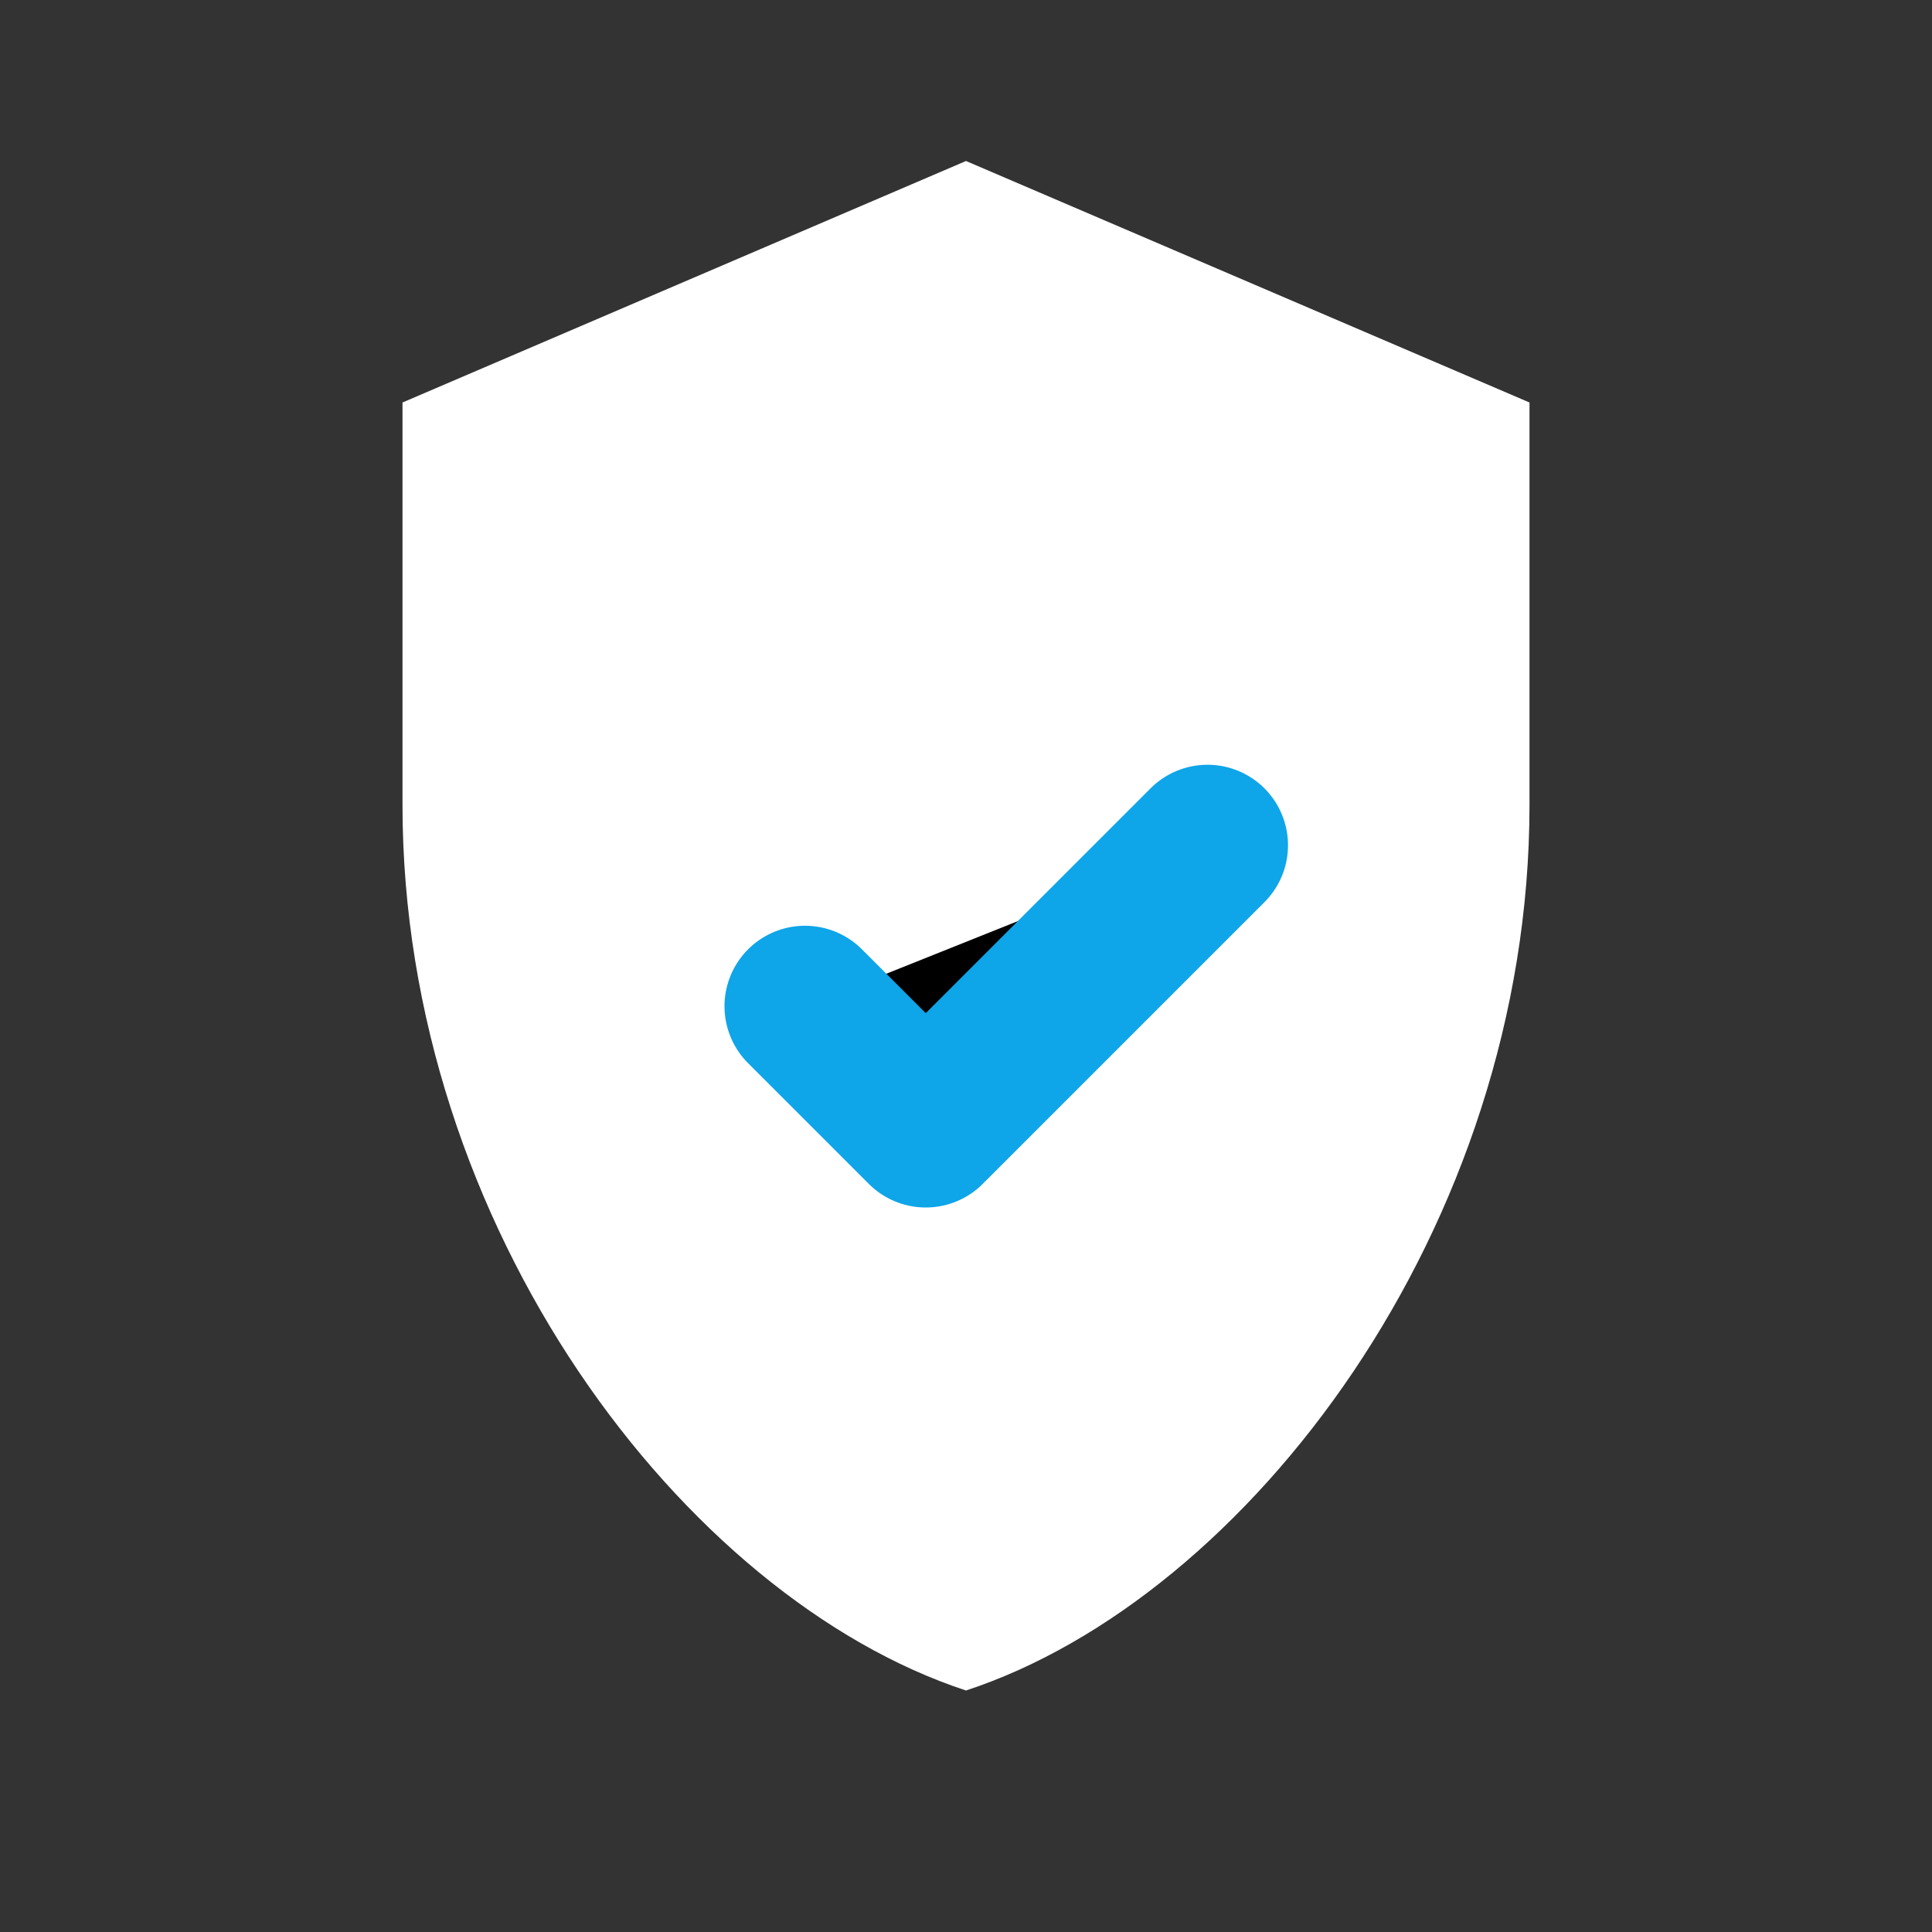 <svg width="24" height="24" viewBox="0 0 24 24" xmlns="http://www.w3.org/2000/svg">
  <rect x="0" y="0" width="24" height="24" fill="#333333" stroke="none"/>
  <path d="M12 2l7 3v5c0 5.25-3.5 9.85-7 11-3.5-1.15-7-5.75-7-11V5l7-3z" fill="#FFFFFF"/>
  <path d="M10 12.5l1.5 1.5 3.5-3.5" stroke="#0EA5E9" stroke-width="2" stroke-linecap="round" stroke-linejoin="round"/>
</svg>
